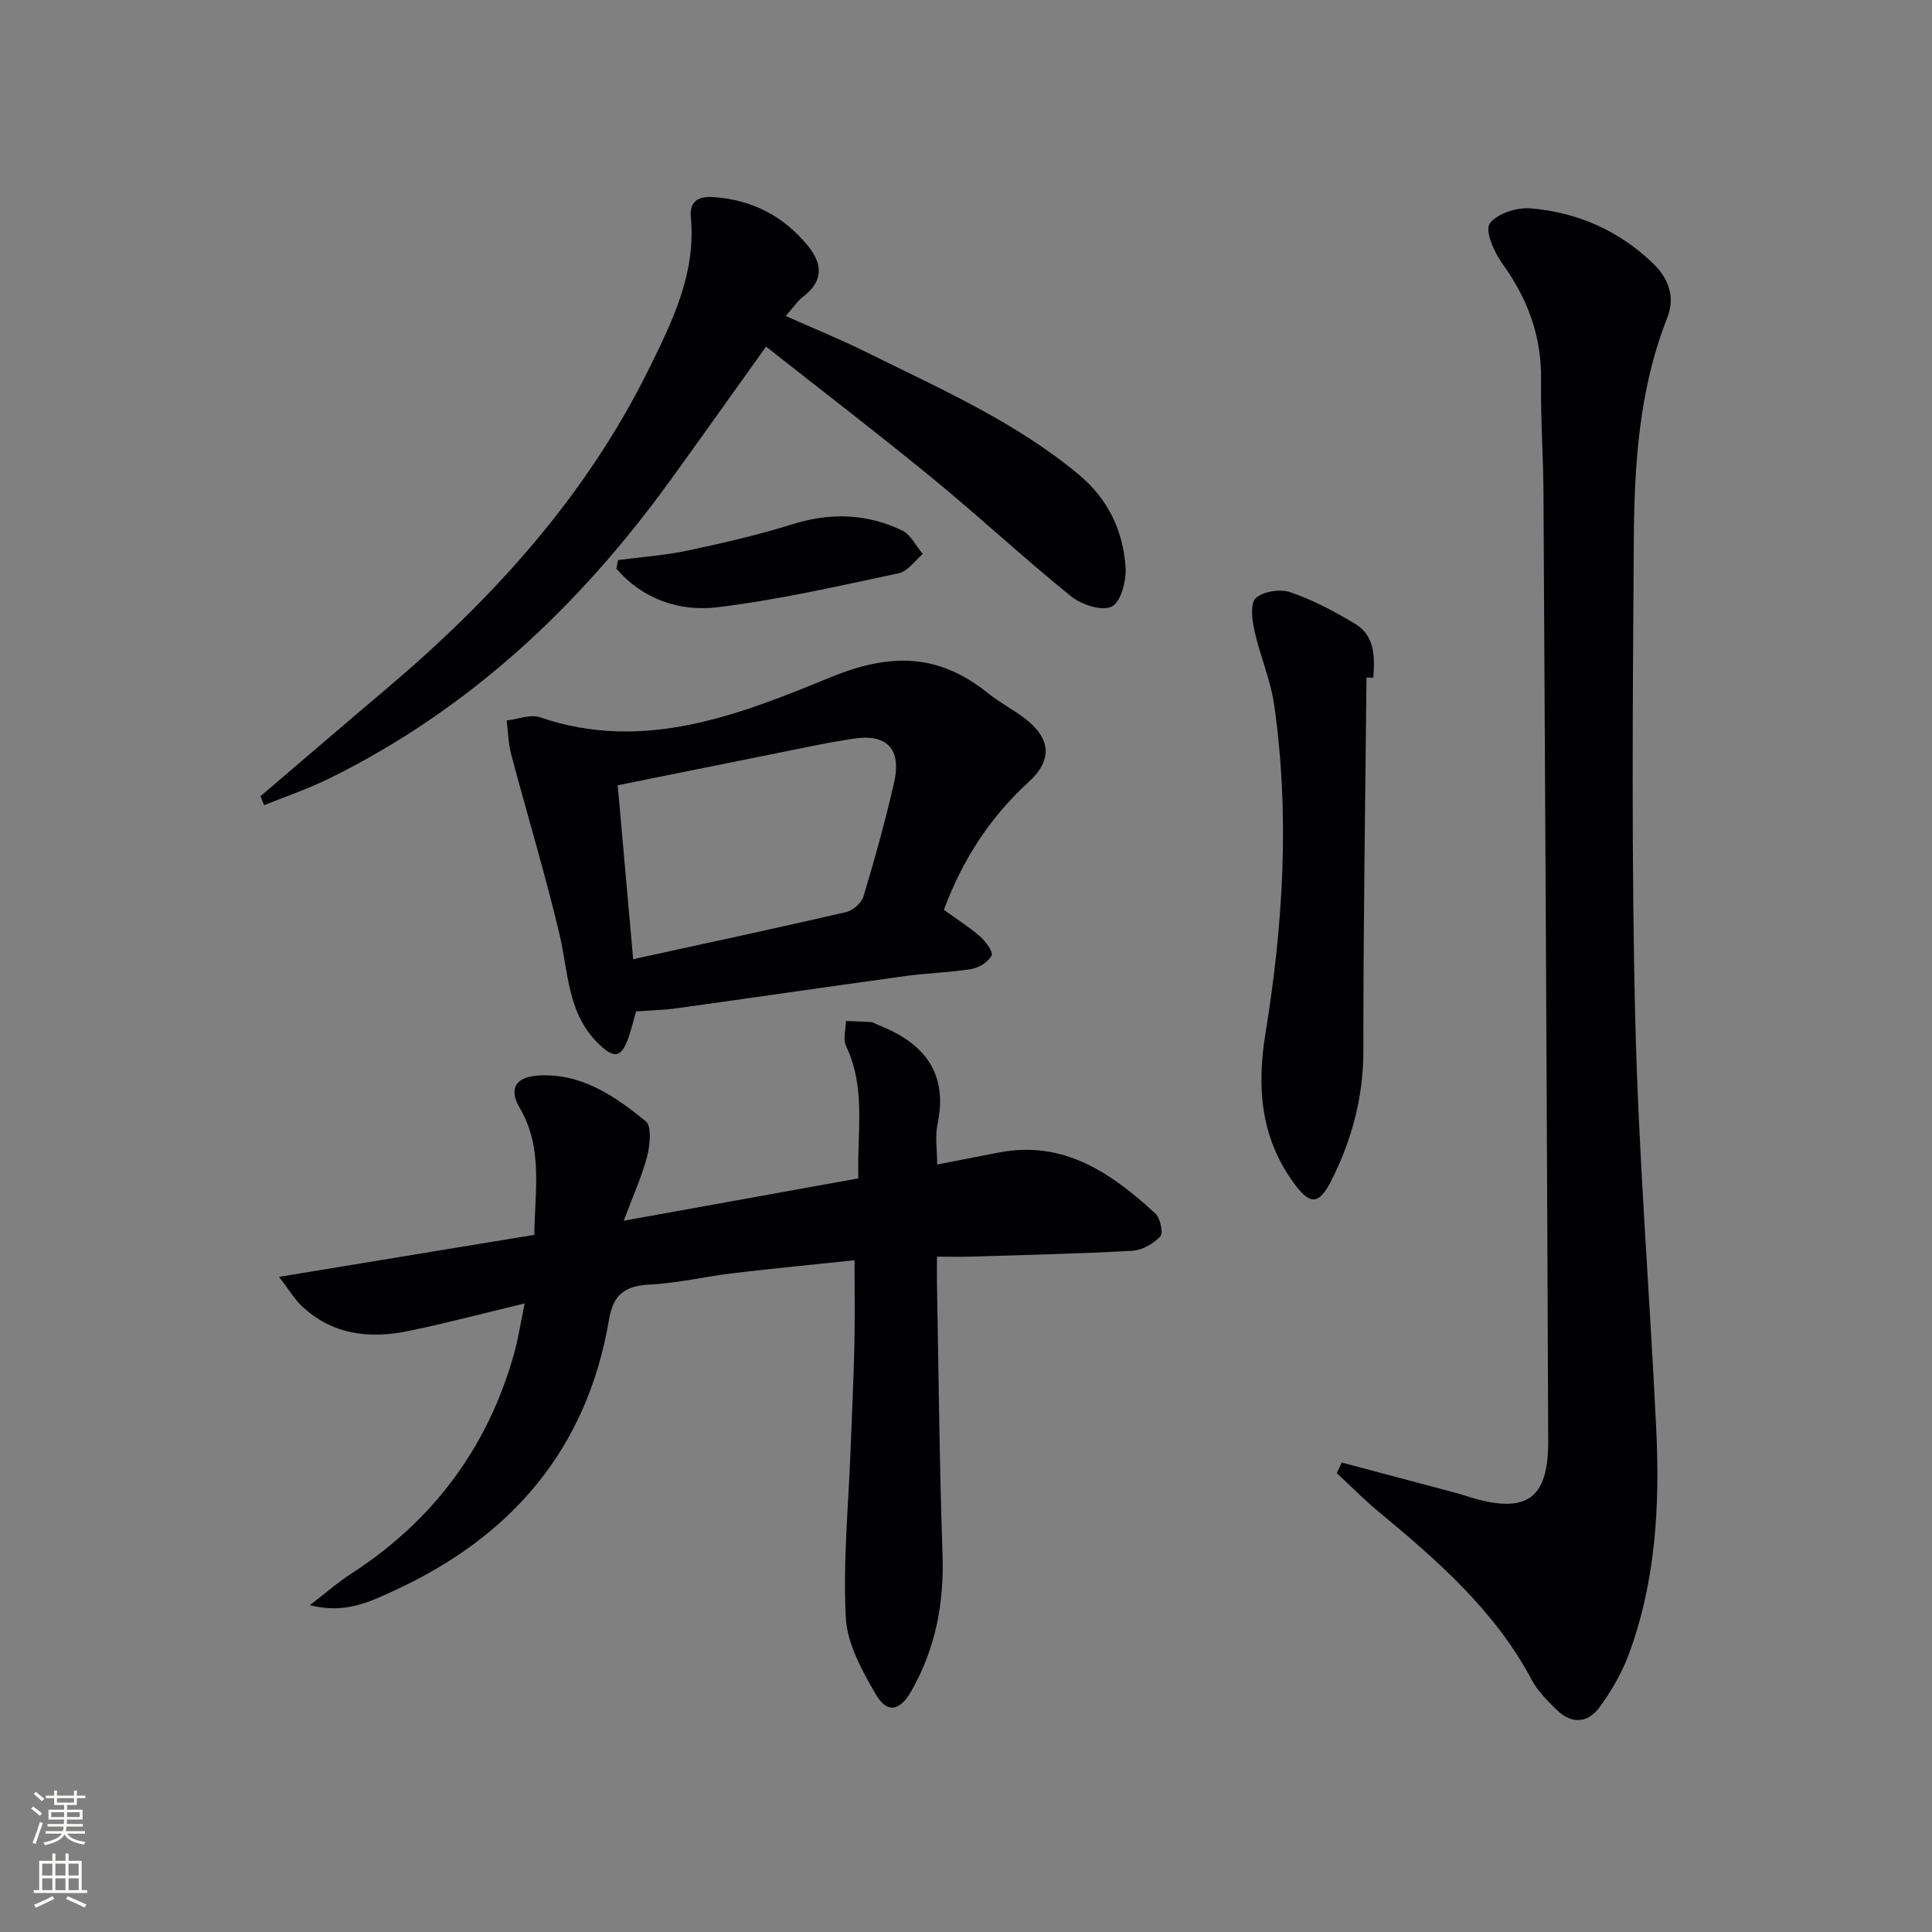 <svg enable-background="new 0 0 400 400" viewBox="0 0 400 400" xmlns="http://www.w3.org/2000/svg"><rect x="0" y="0" width="400" height="400" fill="#808080" stroke="none"/><g fill="#010103"><path d="m277.78 302.8c7.94 2.11 15.88 4.21 23.82 6.33.96.26 1.89.59 2.84.88 11.58 3.47 16.14.36 16.1-11.62-.25-65.44-.61-130.88-.98-196.32-.04-7.81-.61-15.62-.5-23.42.13-9.06-2.79-16.84-8.04-24.11-1.68-2.33-3.62-6.74-2.59-8.23 1.44-2.09 5.64-3.41 8.5-3.17 9.66.82 18.32 4.61 25.35 11.44 3.13 3.04 4.65 6.8 2.87 11.31-5.84 14.81-6.78 30.43-6.89 46.03-.22 33.14-.5 66.3.31 99.42.69 28.23 2.99 56.42 4.34 84.64.76 15.86-.13 31.63-5.75 46.7-1.43 3.82-3.59 7.49-6 10.8-2.51 3.43-5.94 3.47-8.99.41-1.87-1.87-3.85-3.83-5.06-6.12-7.62-14.34-19.51-24.7-31.72-34.82-3-2.49-5.75-5.29-8.62-7.95.34-.73.68-1.47 1.01-2.2z"/><path d="m194.03 241.1c4.59-.9 8.64-1.68 12.68-2.47 13.48-2.64 23.36 4.21 32.5 12.62 1.03.95 1.67 4.04 1.01 4.75-1.41 1.51-3.76 2.85-5.8 2.96-11.12.62-22.27.86-33.4 1.21-2.13.07-4.26.01-7.03.01 0 2.2-.03 3.97 0 5.74.35 18.64.51 37.28 1.15 55.91.35 10.09-1.45 19.48-6.44 28.25-2.37 4.17-5 4.79-7.39.69-2.85-4.89-5.92-10.47-6.2-15.89-.59-11.58.56-23.24 1-34.87.27-7.15.62-14.29.78-21.44.13-5.6.03-11.21.03-17.65-8.12.86-16.63 1.67-25.13 2.68-5.76.68-11.46 2.06-17.22 2.35-5.08.26-7.59 1.94-8.48 7.24-4.55 26.98-20.4 45.2-44.89 56.32-4.84 2.2-9.86 4.67-17.05 2.82 3.41-2.62 5.82-4.74 8.48-6.46 16.94-10.93 28.25-26.02 33.75-45.41.89-3.13 1.37-6.37 2.25-10.6-8.66 2.08-16.29 4.1-24 5.7-8.17 1.69-15.95.82-22.3-5.31-1.38-1.33-2.38-3.04-4.56-5.89 18.26-3 35.33-5.81 52.87-8.7.04-8.99 1.89-17.92-3.05-26.31-2.31-3.92-.82-6.35 3.71-6.66 9.01-.62 15.93 4.22 22.39 9.44 1.26 1.02.9 4.89.31 7.2-1.05 4.09-2.84 7.99-4.86 13.41 17-3.07 32.59-5.88 48.57-8.77-.3-9.52 1.65-18.65-2.55-27.41-.67-1.4-.04-3.43-.01-5.17 1.74.07 3.49.1 5.23.23.47.04.92.38 1.38.56 9.43 3.68 14.62 9.8 12.34 20.6-.52 2.52-.07 5.25-.07 8.32z"/><path d="m195.42 188.37c2.79 2.02 5.34 3.62 7.57 5.58 1.14 1 2.69 3.19 2.31 3.9-.72 1.32-2.62 2.51-4.19 2.77-4.41.73-8.92.82-13.35 1.42-15.94 2.19-31.86 4.52-47.79 6.73-2.62.36-5.29.41-8.29.64-.44 1.57-.86 3.28-1.4 4.95-1.56 4.82-3.16 5.04-6.76 1.33-6.06-6.23-5.85-14.46-7.66-22.16-2.96-12.53-6.72-24.87-10.02-37.33-.6-2.27-.64-4.68-.94-7.03 2.31-.26 4.91-1.34 6.9-.66 21.45 7.35 41.17-.5 60.12-8.27 12.52-5.14 22.42-4.94 32.64 3.28 2.32 1.87 5.01 3.28 7.41 5.06 5.54 4.14 6.12 8.66 1.02 13.31-8.08 7.37-13.72 16.16-17.57 26.48zm-64.33 10.22c15.37-3.36 29.77-6.44 44.12-9.76 1.41-.33 3.18-1.91 3.58-3.27 2.33-7.78 4.52-15.62 6.32-23.54 1.59-7.02-1.54-10.16-8.44-9.08-2.29.36-4.59.73-6.86 1.19-13.76 2.76-27.52 5.54-41.92 8.45 1.03 11.67 2.06 23.18 3.2 36.01z"/><path d="m53.92 164.86c8.69-7.42 17.35-14.87 26.08-22.25 22.2-18.77 41.43-40.01 54.39-66.31 4.84-9.81 9.74-19.76 8.64-31.3-.31-3.23 1.45-4.4 4.6-4.2 8.11.53 14.69 3.97 19.75 10.24 2.96 3.68 3.05 7.19-1.03 10.33-1.28.98-2.2 2.41-3.67 4.06 5.82 2.59 11.3 4.81 16.58 7.43 15.19 7.53 30.78 14.35 44.01 25.33 6.17 5.12 9.31 11.73 9.77 19.43.16 2.73-1.02 7.1-2.89 7.98-2.06.97-6.25-.4-8.39-2.13-9.7-7.84-18.85-16.37-28.49-24.28-11.31-9.28-22.94-18.18-34.67-27.43-6.88 9.61-13.39 18.82-20.01 27.95-18.75 25.85-41.48 47.19-70.35 61.43-4.37 2.15-9.02 3.73-13.55 5.57-.25-.61-.51-1.23-.77-1.85z"/><path d="m282.92 140.28c-.25 25.75-.67 51.49-.65 77.24 0 9.59-2.35 18.38-6.57 26.79-2.66 5.3-4.52 5.26-8.04.34-6.71-9.41-7.46-19.64-5.64-30.82 3.66-22.52 5.04-45.23 1.77-67.95-.75-5.2-2.94-10.17-4.08-15.33-.49-2.22-.9-5.68.29-6.73 1.58-1.4 5.08-1.93 7.19-1.2 4.66 1.61 9.12 3.98 13.36 6.53 4.16 2.5 4.08 6.9 3.78 11.16-.48-.01-.95-.02-1.41-.03z"/><path d="m127.94 115.96c4.85-.64 9.76-.98 14.52-1.99 7.26-1.54 14.53-3.22 21.61-5.43 7.84-2.46 15.39-2.22 22.69 1.28 1.8.86 2.88 3.22 4.3 4.88-1.64 1.37-3.1 3.58-4.95 3.98-12.46 2.64-24.92 5.51-37.54 7.04-7.9.96-15.48-1.65-20.95-7.96.11-.61.21-1.2.32-1.8z"/></g><path d="m6.44 374.46.42-.45c.65.47 1.27.95 1.85 1.44l-.45.49c-.65-.56-1.25-1.06-1.82-1.48m.93 7.33-.63-.26c.55-1.36 1.05-2.8 1.53-4.33.19.1.38.19.59.27-.47 1.29-.96 2.73-1.49 4.32m-.38-10.38.44-.42c.43.34 1.01.82 1.74 1.44l-.49.49c-.53-.51-1.09-1.01-1.69-1.51m2.5.35h1.72v-1.04h.59v1.04h3.52v-1.04h.59v1.04h1.75v.53h-1.75v1.42h-2.03v.97h3.22v2.03h-3.24c0 .35-.01.66-.03.93h3.32v.53h-3.37c-.03.27-.08.58-.15.94h3.96v.53h-3.71c.67.92 1.93 1.48 3.79 1.68-.13.24-.23.44-.29.59-2.13-.38-3.48-1.08-4.04-2.12-.43.97-1.77 1.72-4.03 2.23-.09-.19-.2-.37-.33-.55 2.1-.42 3.37-1.03 3.81-1.83h-3.36v-.53h3.58c.08-.29.13-.61.16-.94h-3.33v-.53h3.39c.02-.27.04-.58.04-.93h-3.23v-2.03h3.25v-.97h-2.07v-1.42h-1.73zm1.12 3.44v1h2.65c.01-.3.02-.44.01-.4v-.25-.35zm1.19-2h3.52v-.91h-3.52zm4.71 2h-2.63v.59c0 .15-.01.28-.01.4h2.64z" fill="#fbfcfa"/><path d="m13.56 383.74h.63v1.52h2.72v6.07h1.13v.6h-11.06v-.6h1.13v-6.07h2.73v-1.52h.63v1.52h2.1v-1.52zm-2.69 8.83.38.56c-1.24.63-2.53 1.25-3.85 1.85-.1-.21-.21-.42-.34-.63 1.37-.55 2.63-1.15 3.81-1.78m-2.13-4.27h2.1v-2.45h-2.1zm0 3.04h2.1v-2.46h-2.1zm2.72-3.04h2.1v-2.45h-2.1zm0 3.04h2.1v-2.46h-2.1zm6.07 3.6c-1.41-.71-2.7-1.3-3.86-1.78l.35-.56c1.45.62 2.75 1.19 3.88 1.72zm-1.25-9.09h-2.1v2.45h2.1zm-2.09 5.49h2.1v-2.46h-2.1z" fill="#fbfcfa"/></svg>